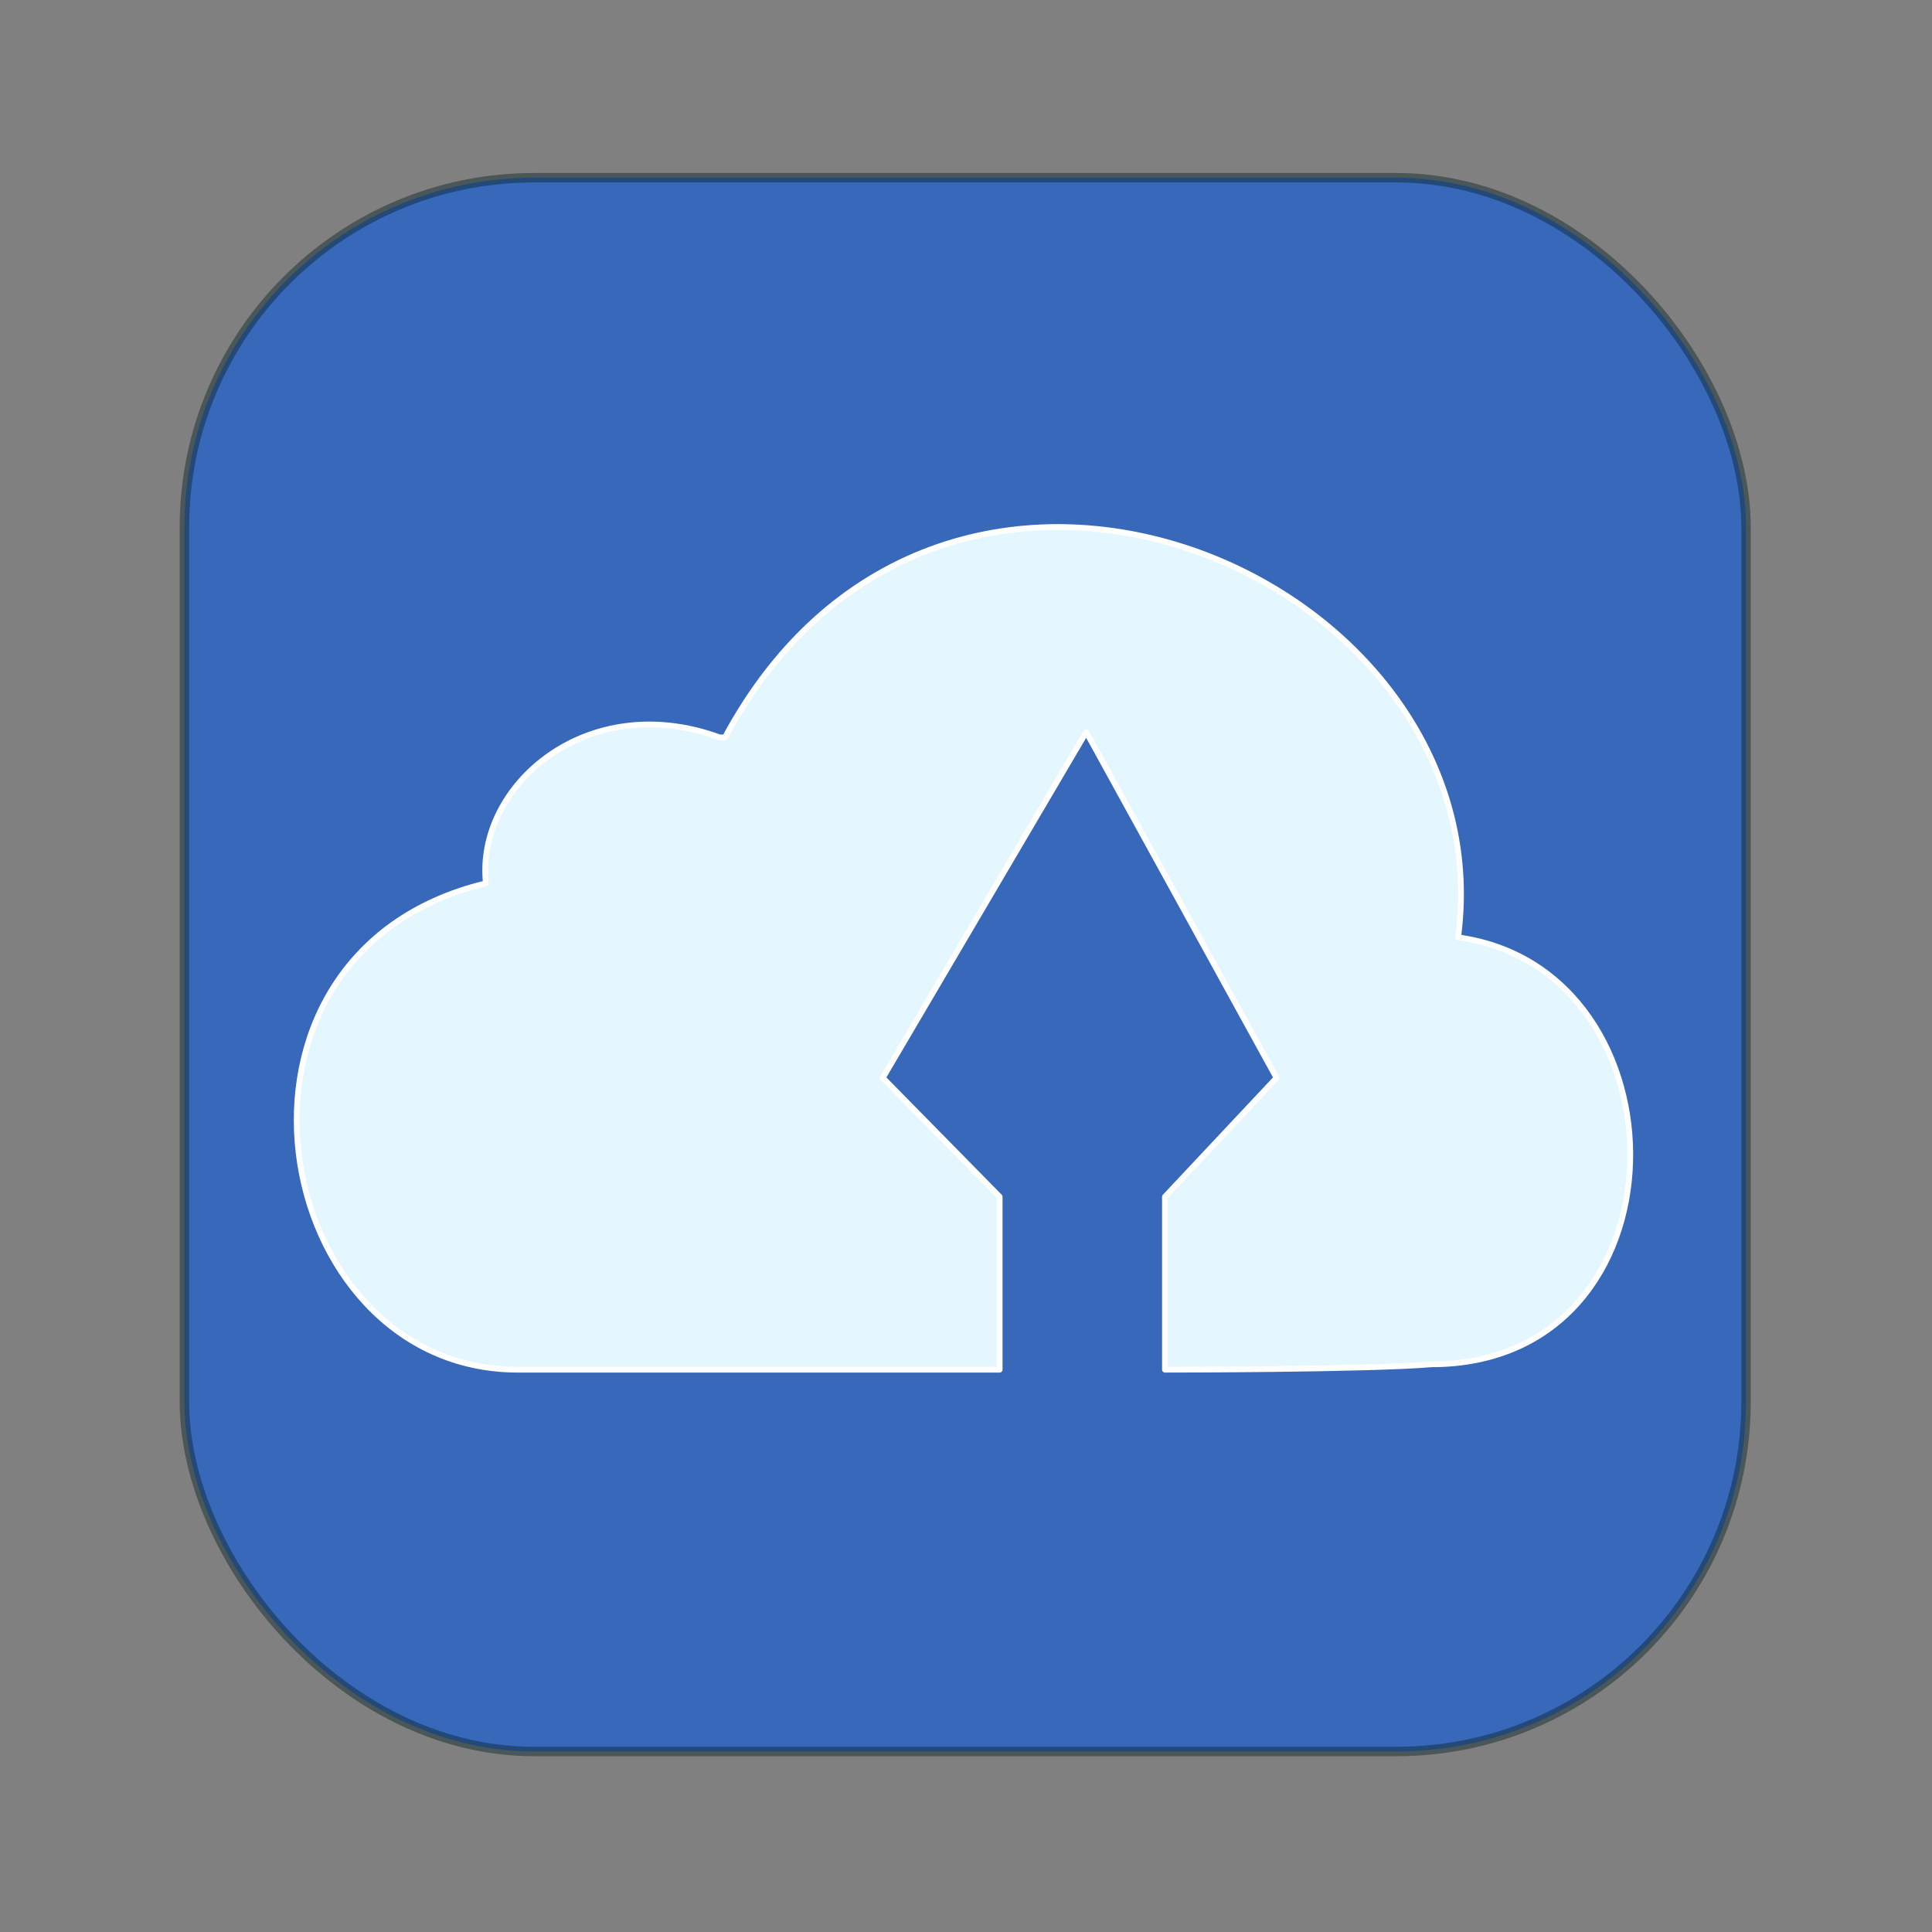 <?xml version="1.0" encoding="UTF-8" standalone="no"?>
<svg
   version="1.2"
   viewBox="0 0 1024 1024"
   width="1024"
   height="1024"
   id="svg7"
   sodipodi:docname="kopia-dark-app-1024.svg"
   inkscape:version="1.2.1 (9c6d41e, 2022-07-14)"
   inkscape:export-filename="kopia-app-dark-1024.png"
   inkscape:export-xdpi="96"
   inkscape:export-ydpi="96"
   xml:space="preserve"
   xmlns:inkscape="http://www.inkscape.org/namespaces/inkscape"
   xmlns:sodipodi="http://sodipodi.sourceforge.net/DTD/sodipodi-0.dtd"
   xmlns="http://www.w3.org/2000/svg"
   xmlns:svg="http://www.w3.org/2000/svg"
   xmlns:rdf="http://www.w3.org/1999/02/22-rdf-syntax-ns#"
   xmlns:cc="http://creativecommons.org/ns#"
   xmlns:dc="http://purl.org/dc/elements/1.1/"><rect x="0" y="0" width="1024" height="1024" fill="#808080" stroke="none"/><defs
     id="defs11"><linearGradient
       id="linearGradient2918"
       inkscape:swatch="solid"><stop
         style="stop-color:#0b0001;stop-opacity:1;"
         offset="0"
         id="stop2916" /></linearGradient></defs><sodipodi:namedview
     id="namedview9"
     pagecolor="#ffffff"
     bordercolor="#000000"
     borderopacity="0.25"
     inkscape:showpageshadow="2"
     inkscape:pageopacity="0.0"
     inkscape:pagecheckerboard="true"
     inkscape:deskcolor="#d1d1d1"
     showgrid="false"
     inkscape:zoom="0.5821365"
     inkscape:cx="582.33765"
     inkscape:cy="435.46488"
     inkscape:window-width="1487"
     inkscape:window-height="801"
     inkscape:window-x="0"
     inkscape:window-y="38"
     inkscape:window-maximized="0"
     inkscape:current-layer="svg7" /><title
     id="title2">kopia-svg</title><style
     id="style4">
		.s0 { fill: #2a7fff } 
	</style><rect
     style="fill:#3768b9;fill-opacity:1;stroke:#0b2228;stroke-width:5;stroke-opacity:0.447;stroke-dasharray:none"
     id="rect1806"
     width="827.688"
     height="834.125"
     x="97.742"
     y="94.2"
     ry="185.33" /><path
     id="Shape 1"
     class="s0"
     d="m 384.25,390.84 c 115.452,-214.823 413.937,-85.929 388.594,105.979 123.899,17.186 123.899,226.28 -14.079,226.28 -33.791,2.864 -141.314,2.864 -141.314,2.864 v -91.658 L 676.584,571.29 575.731,387.975 467.89,571.29 l 61.95,63.015 v 91.658 H 274.43 c -132.347,0 -171.77,-220.551 -16.895,-257.787 -5.632,-51.557 53.502,-103.115 123.899,-77.336 z"
     style="fill:#e4f6fe;fill-opacity:1;stroke:#ffffff;stroke-width:3.061;stroke-linejoin:round;stroke-dasharray:none;stroke-opacity:1"
     sodipodi:nodetypes="ccccccccccsccc" /></svg>
